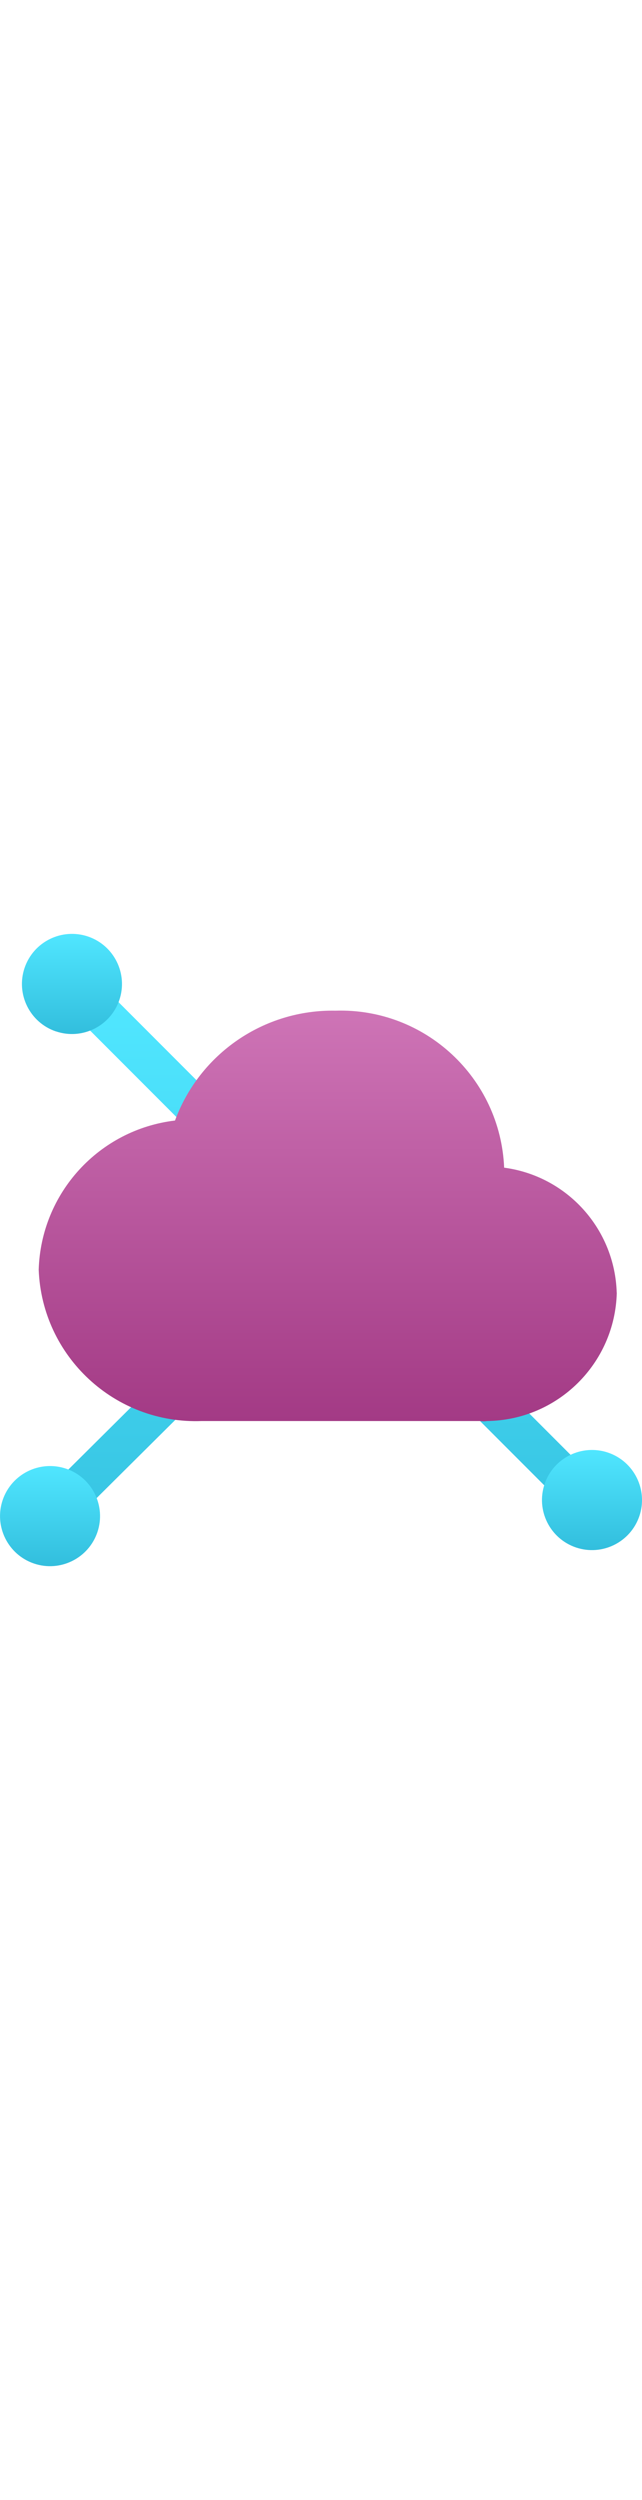 ﻿<?xml version="1.0" encoding="utf-8"?><svg id="uuid-11b36955-8001-482f-abb3-d7486618003d" xmlns="http://www.w3.org/2000/svg" width="100%" height="70" viewBox="0 0 18 18" preserveAspectRatio="xMidYMid meet"><defs><linearGradient id="uuid-be8047f9-7ed4-4c46-aebf-ea9db07a2400" x1="9.024" y1="2.162" x2="8.899" y2="19.749" gradientTransform="matrix(1, 0, 0, 1, 0, 0)" gradientUnits="userSpaceOnUse"><stop offset="0" stop-color="#50e6ff" /><stop offset="1" stop-color="#32bedd" /></linearGradient><linearGradient id="uuid-3d05594f-ea65-45a3-a356-06b2964d5cd1" x1="-607.938" y1="-219.555" x2="-607.938" y2="-208.054" gradientTransform="translate(617.126 -205.758) scale(1 -1)" gradientUnits="userSpaceOnUse"><stop offset=".001" stop-color="#a33a85" /><stop offset="1" stop-color="#ce74b6" /></linearGradient><linearGradient id="uuid-5635c2e1-2737-4605-b916-f8c9759ce756" x1="2.017" y1=".148" x2="2.017" y2="2.953" gradientUnits="userSpaceOnUse"><stop offset="0" stop-color="#50e6ff" /><stop offset="1" stop-color="#32bedd" /></linearGradient><linearGradient id="uuid-0b64bc92-fb82-494c-a681-41239ca5a34c" x1="1.402" y1="15.047" x2="1.402" y2="17.852" gradientUnits="userSpaceOnUse"><stop offset="0" stop-color="#50e6ff" /><stop offset="1" stop-color="#32bedd" /></linearGradient><linearGradient id="uuid-0baa5ed3-cdb0-448e-bda9-6899b98ccebd" x1="16.598" y1="14.597" x2="16.598" y2="17.402" gradientUnits="userSpaceOnUse"><stop offset="0" stop-color="#50e6ff" /><stop offset="1" stop-color="#32bedd" /></linearGradient></defs><polygon points="16.848 15.585 2.416 1.152 1.619 1.948 8.39 8.72 1.006 16.05 1.799 16.849 9.187 9.516 16.052 16.381 16.848 15.585" fill="url(#uuid-be8047f9-7ed4-4c46-aebf-ea9db07a2400)" /><path d="M17.291,10.195c-.052-1.783-1.388-3.265-3.156-3.501-.106-2.513-2.214-4.474-4.729-4.396-2.001-.036-3.806,1.198-4.499,3.076-2.133,.255-3.758,2.031-3.822,4.178,.093,2.432,2.14,4.329,4.573,4.236h7.801c.065,.011,.131,.011,.195,0,1.982-.024,3.589-1.611,3.639-3.593Z" fill="url(#uuid-3d05594f-ea65-45a3-a356-06b2964d5cd1)" /><path d="M1.568,2.878c.733,.248,1.529-.145,1.778-.878,.248-.733-.145-1.529-.878-1.778C1.734-.026,.938,.367,.689,1.101c-.248,.733,.145,1.529,.878,1.778Z" fill="url(#uuid-5635c2e1-2737-4605-b916-f8c9759ce756)" /><path d="M.953,17.778c.733,.248,1.529-.145,1.778-.878,.248-.733-.145-1.529-.878-1.778-.733-.248-1.529,.145-1.778,.878-.248,.733,.145,1.529,.878,1.778Z" fill="url(#uuid-0b64bc92-fb82-494c-a681-41239ca5a34c)" /><path d="M16.148,17.328c.733,.248,1.529-.145,1.778-.878,.248-.733-.145-1.529-.878-1.778-.733-.248-1.529,.145-1.778,.878s.145,1.529,.878,1.778Z" fill="url(#uuid-0baa5ed3-cdb0-448e-bda9-6899b98ccebd)" /></svg>